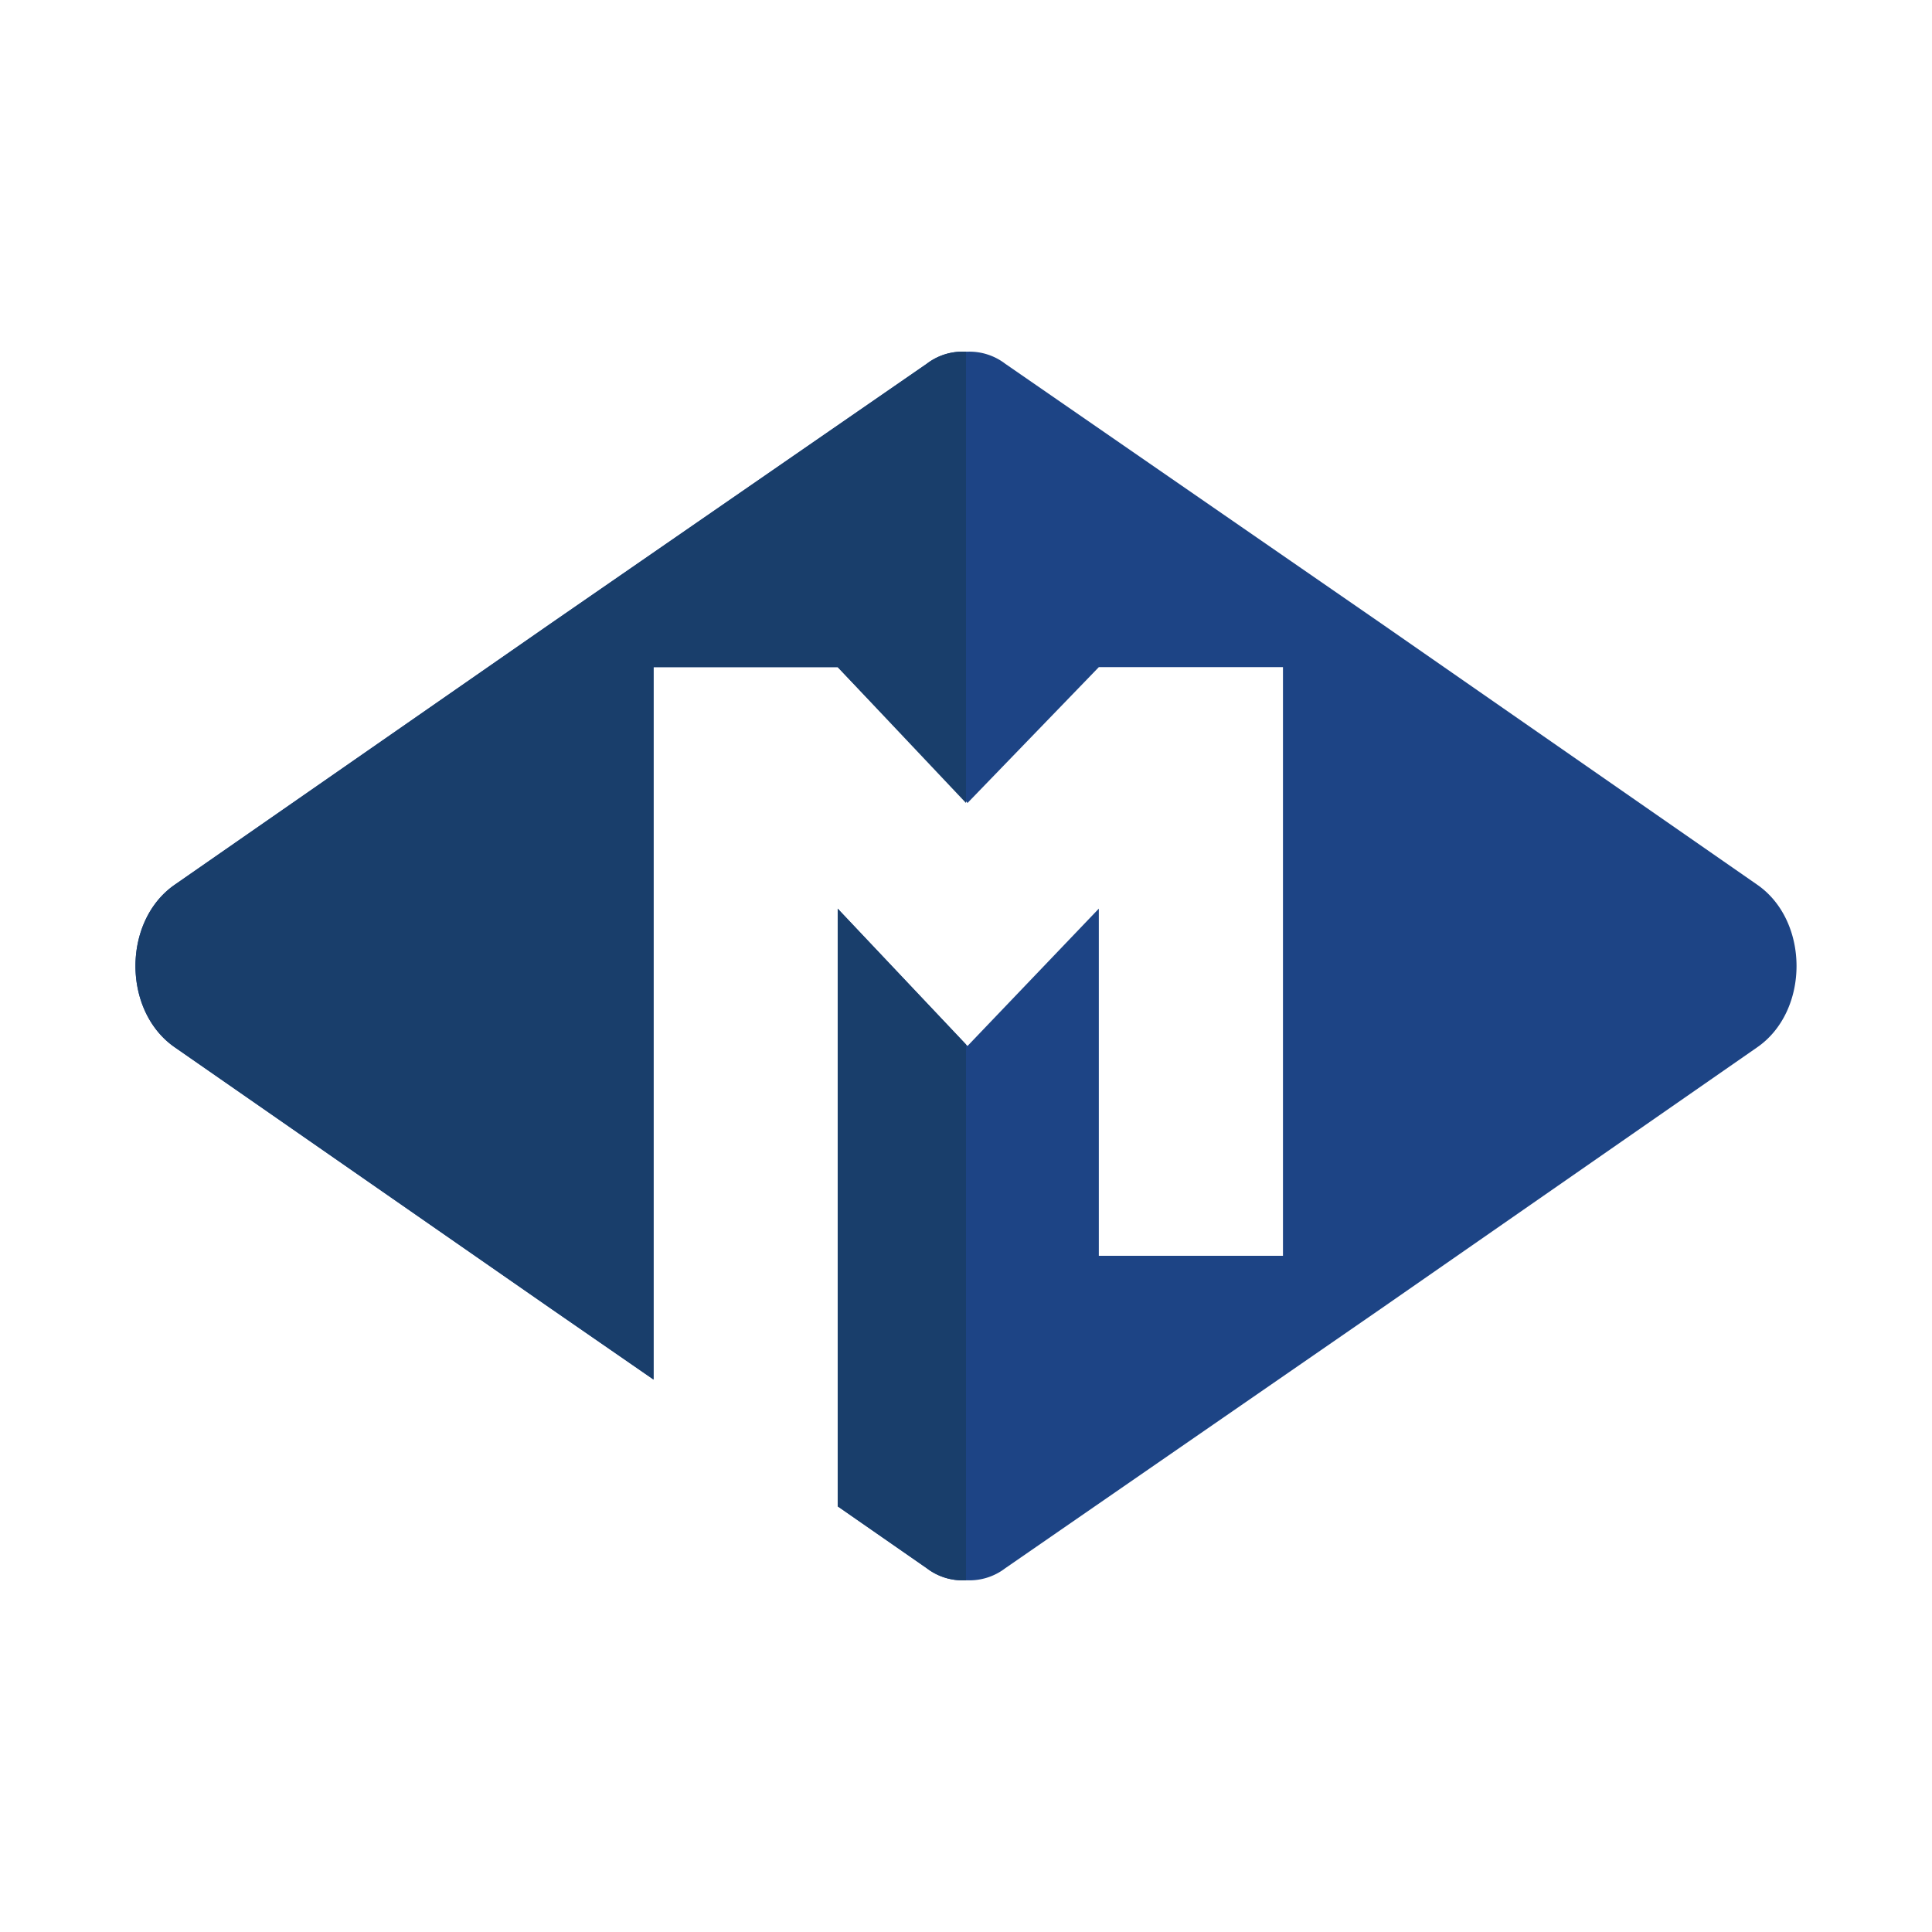 <svg id="Layer_1" data-name="Layer 1" xmlns="http://www.w3.org/2000/svg" viewBox="0 0 128 128">
  <defs>
    <style>
      .cls-1 {
        fill: #1d4485;
      }

      .cls-2 {
        fill: #193e6b;
      }
    </style>
  </defs>
  <g>
    <path class="cls-1" d="M116.4,58.6,91.5,41.3,66.6,24.1a3.9,3.9,0,0,0-2.5-.8h-.2a3.9,3.9,0,0,0-2.5.8L36.5,41.3,11.6,58.6C8.1,61,8.1,67,11.6,69.4L36.5,86.7l6.8,4.7V44.2H55.5l8.6,9h0l8.7-9H85v39H72.8v-23l-8.7,9.1h0l-8.6-9.1V99.8h0l5.9,4.1a3.9,3.9,0,0,0,2.5.8h.2a3.9,3.9,0,0,0,2.5-.8L91.5,86.7l24.9-17.3C119.9,67,119.9,61,116.4,58.6Z"/>
    <g>
      <path class="cls-2" d="M43.3,44.2H55.5L64,53.2V23.3h-.1a3.9,3.9,0,0,0-2.5.8L36.5,41.3,11.6,58.6C8.1,61,8.1,67,11.6,69.4L36.5,86.7l6.8,4.7Z"/>
      <path class="cls-2" d="M55.5,60.2V99.8l5.9,4.1a3.9,3.9,0,0,0,2.5.8H64V69.2Z"/>
    </g>
  </g>
</svg>
